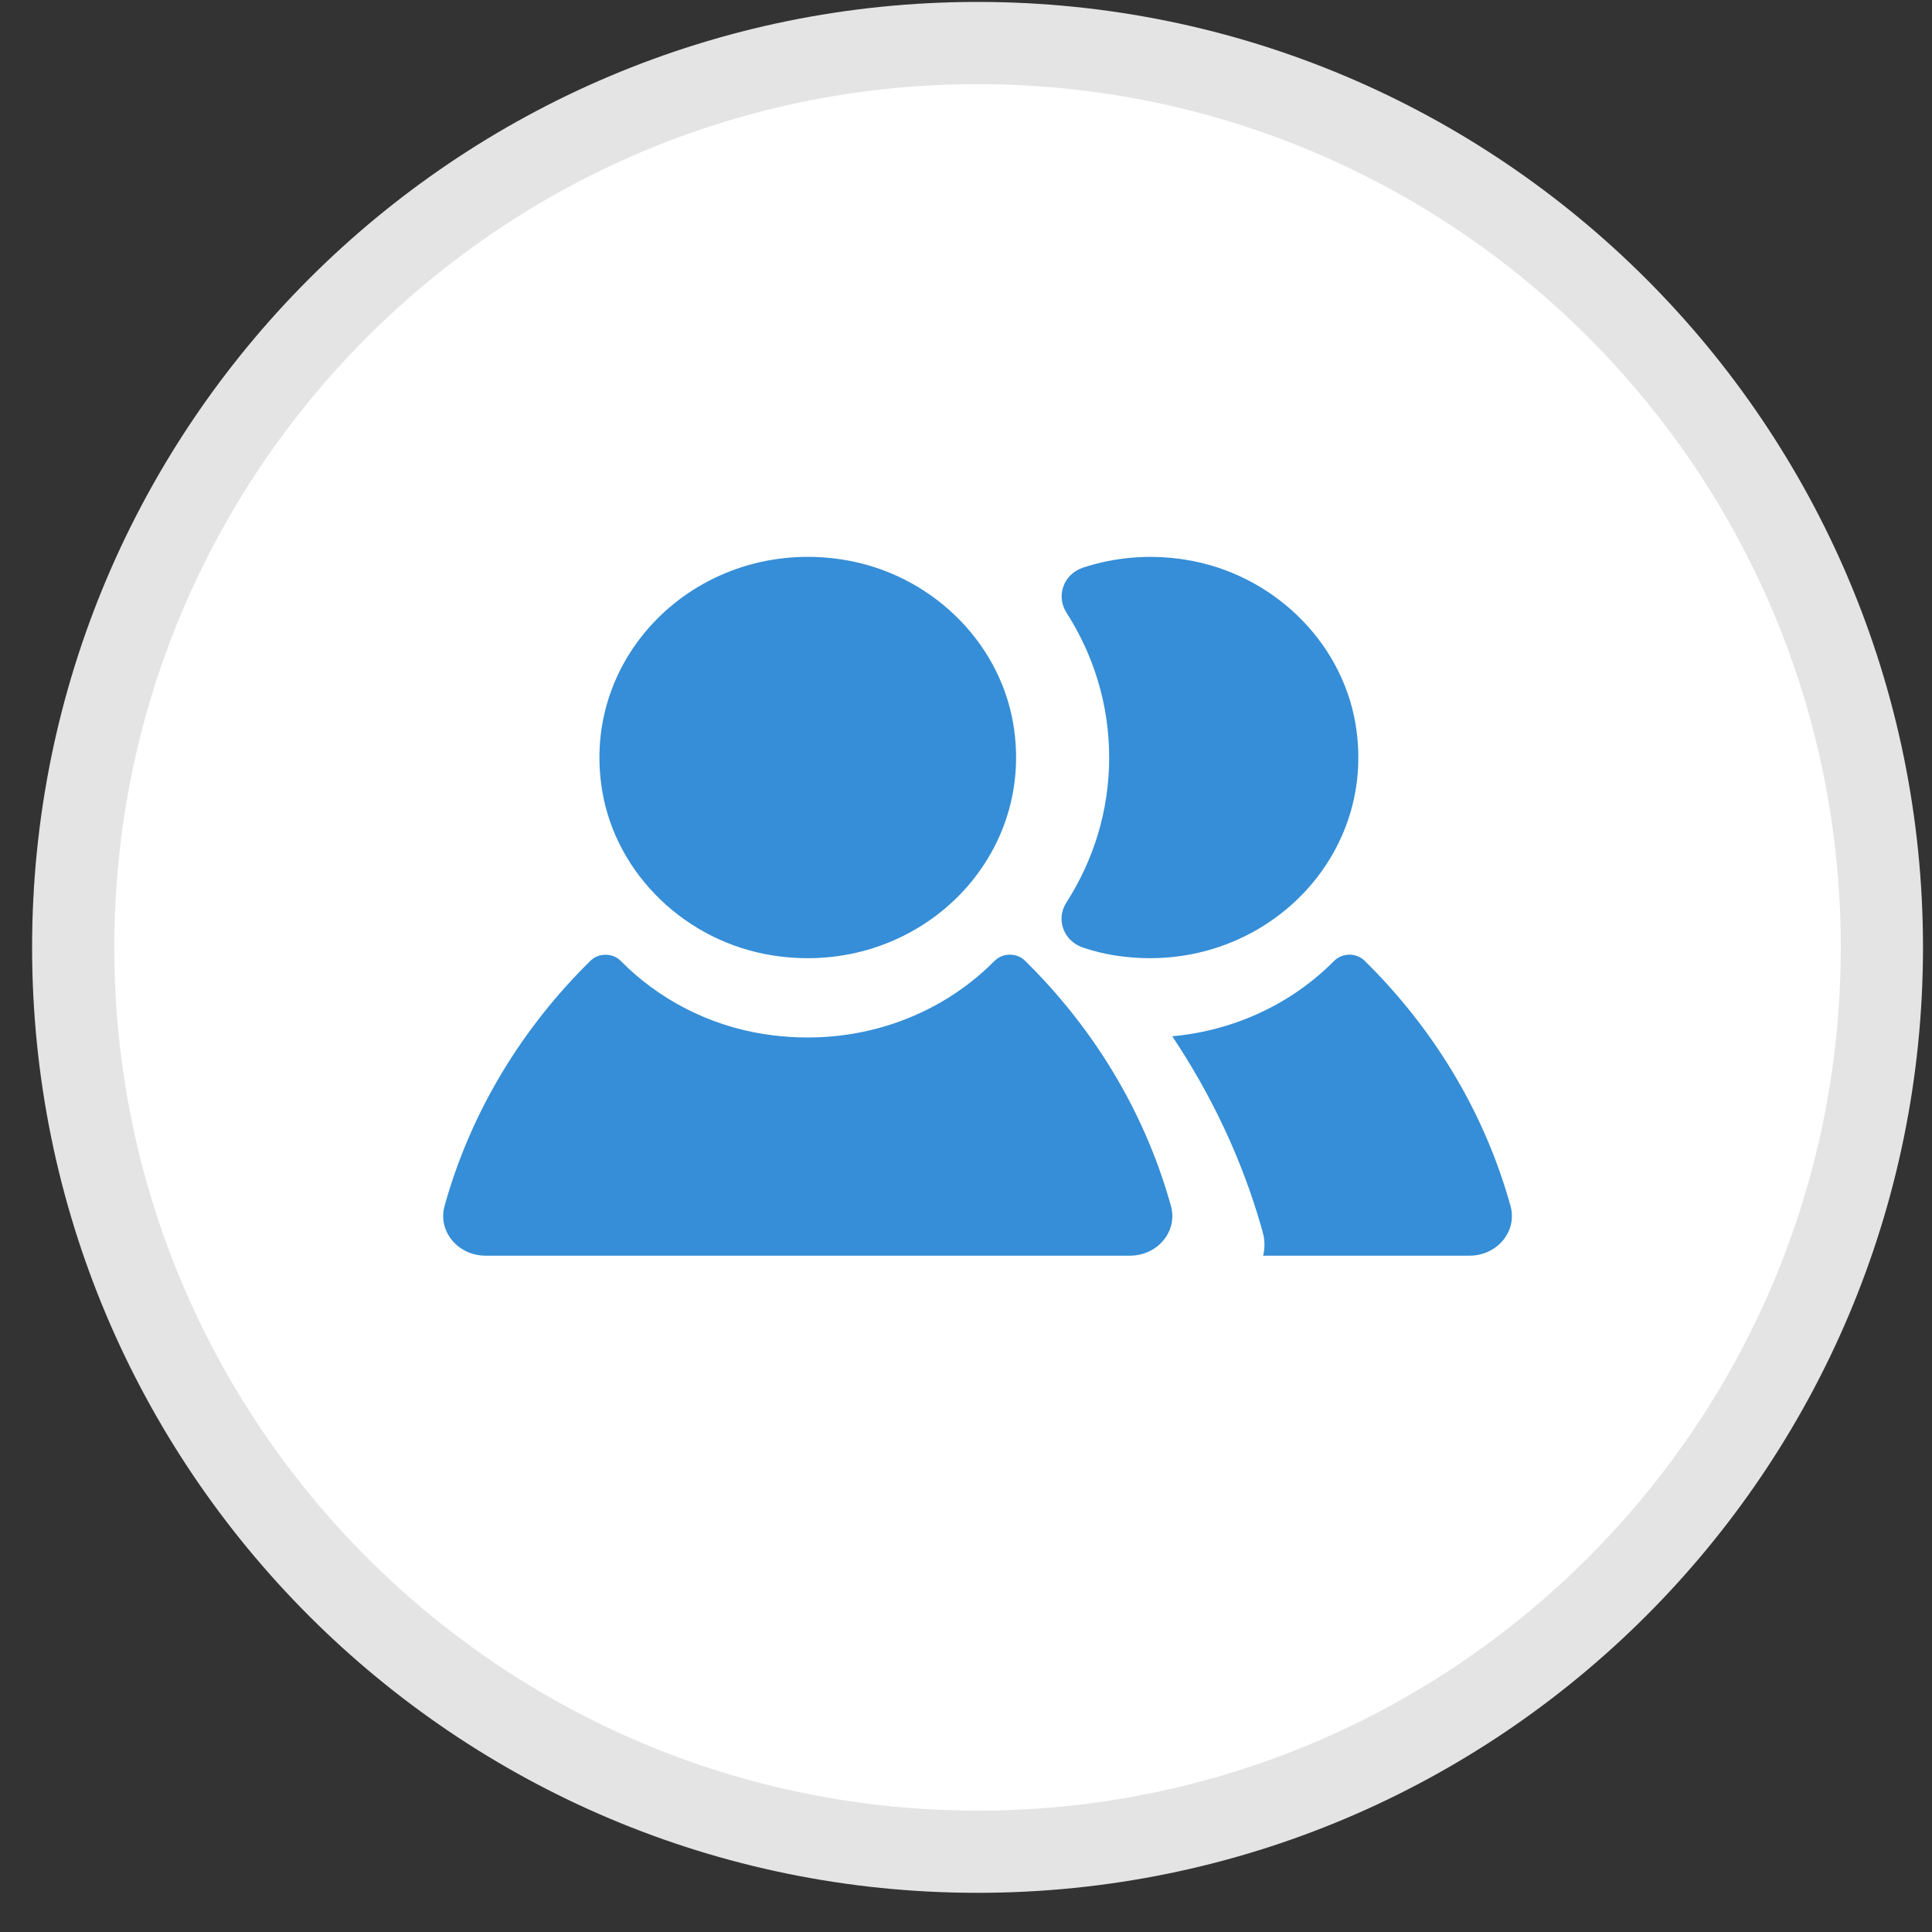 <?xml version="1.0" encoding="UTF-8" standalone="no"?>
<svg width="47px" height="47px" viewBox="0 0 47 47" version="1.1" xmlns="http://www.w3.org/2000/svg" xmlns:xlink="http://www.w3.org/1999/xlink">
    <rect x="0" y="0" width="47" height="47" fill="#333333" stroke="none"/>
    <!-- Generator: Sketch 3.8.3 (29802) - http://www.bohemiancoding.com/sketch -->
    <title>Contacts Copy</title>
    <desc>Created with Sketch.</desc>
    <defs></defs>
    <g id="Desktop" stroke="none" stroke-width="1" fill="none" fill-rule="evenodd">
        <g id="Search" transform="translate(-1138, -74)">
            <g id="Contacts-Copy" transform="translate(1139, 75)">
                <path d="M22.781,44.047 C34.932,44.047 44.781,34.197 44.781,22.047 C44.781,9.897 34.932,0.047 22.781,0.047 C10.631,0.047 0.781,9.897 0.781,22.047 C0.781,34.197 10.631,44.047 22.781,44.047 Z" id="Circle" stroke="#E4E4E4" stroke-width="2" fill="#FFFFFF"></path>
                <path d="M23.648,16.602 C24.217,19.943 21.261,22.79 17.792,22.242 C15.692,21.91 13.997,20.278 13.653,18.255 C13.084,14.914 16.04,12.066 19.509,12.615 C21.61,12.947 23.304,14.578 23.648,16.602 Z M27.484,28.332 L27.458,28.241 C26.82,26.009 25.593,24.001 23.933,22.369 C23.731,22.171 23.389,22.178 23.191,22.379 C21.844,23.741 19.81,24.497 17.602,24.159 C16.236,23.949 15.013,23.3 14.103,22.378 C13.907,22.178 13.565,22.176 13.365,22.372 C11.706,24.003 10.481,26.011 9.842,28.241 L9.817,28.332 C9.641,28.945 10.135,29.547 10.813,29.547 L26.489,29.547 C27.166,29.547 27.66,28.945 27.484,28.332 Z M35.745,28.332 L35.719,28.241 C35.081,26.009 33.854,24.001 32.194,22.369 C31.992,22.171 31.65,22.178 31.452,22.379 C30.451,23.391 29.068,24.068 27.517,24.21 C28.469,25.634 29.209,27.193 29.684,28.853 L29.716,28.968 C29.774,29.166 29.773,29.363 29.729,29.547 L34.749,29.547 C35.427,29.547 35.921,28.945 35.745,28.332 Z M31.974,16.602 C31.629,14.578 29.934,12.947 27.834,12.615 C26.955,12.476 26.11,12.558 25.347,12.809 C24.874,12.965 24.683,13.497 24.945,13.905 C25.602,14.931 25.983,16.137 25.983,17.429 C25.983,18.722 25.602,19.929 24.942,20.956 C24.679,21.366 24.874,21.894 25.349,22.053 C25.597,22.136 25.853,22.201 26.117,22.242 C29.586,22.79 32.543,19.943 31.974,16.602 Z" id="Icon" fill="#358ED7"></path>
            </g>
        </g>
    </g>
</svg>